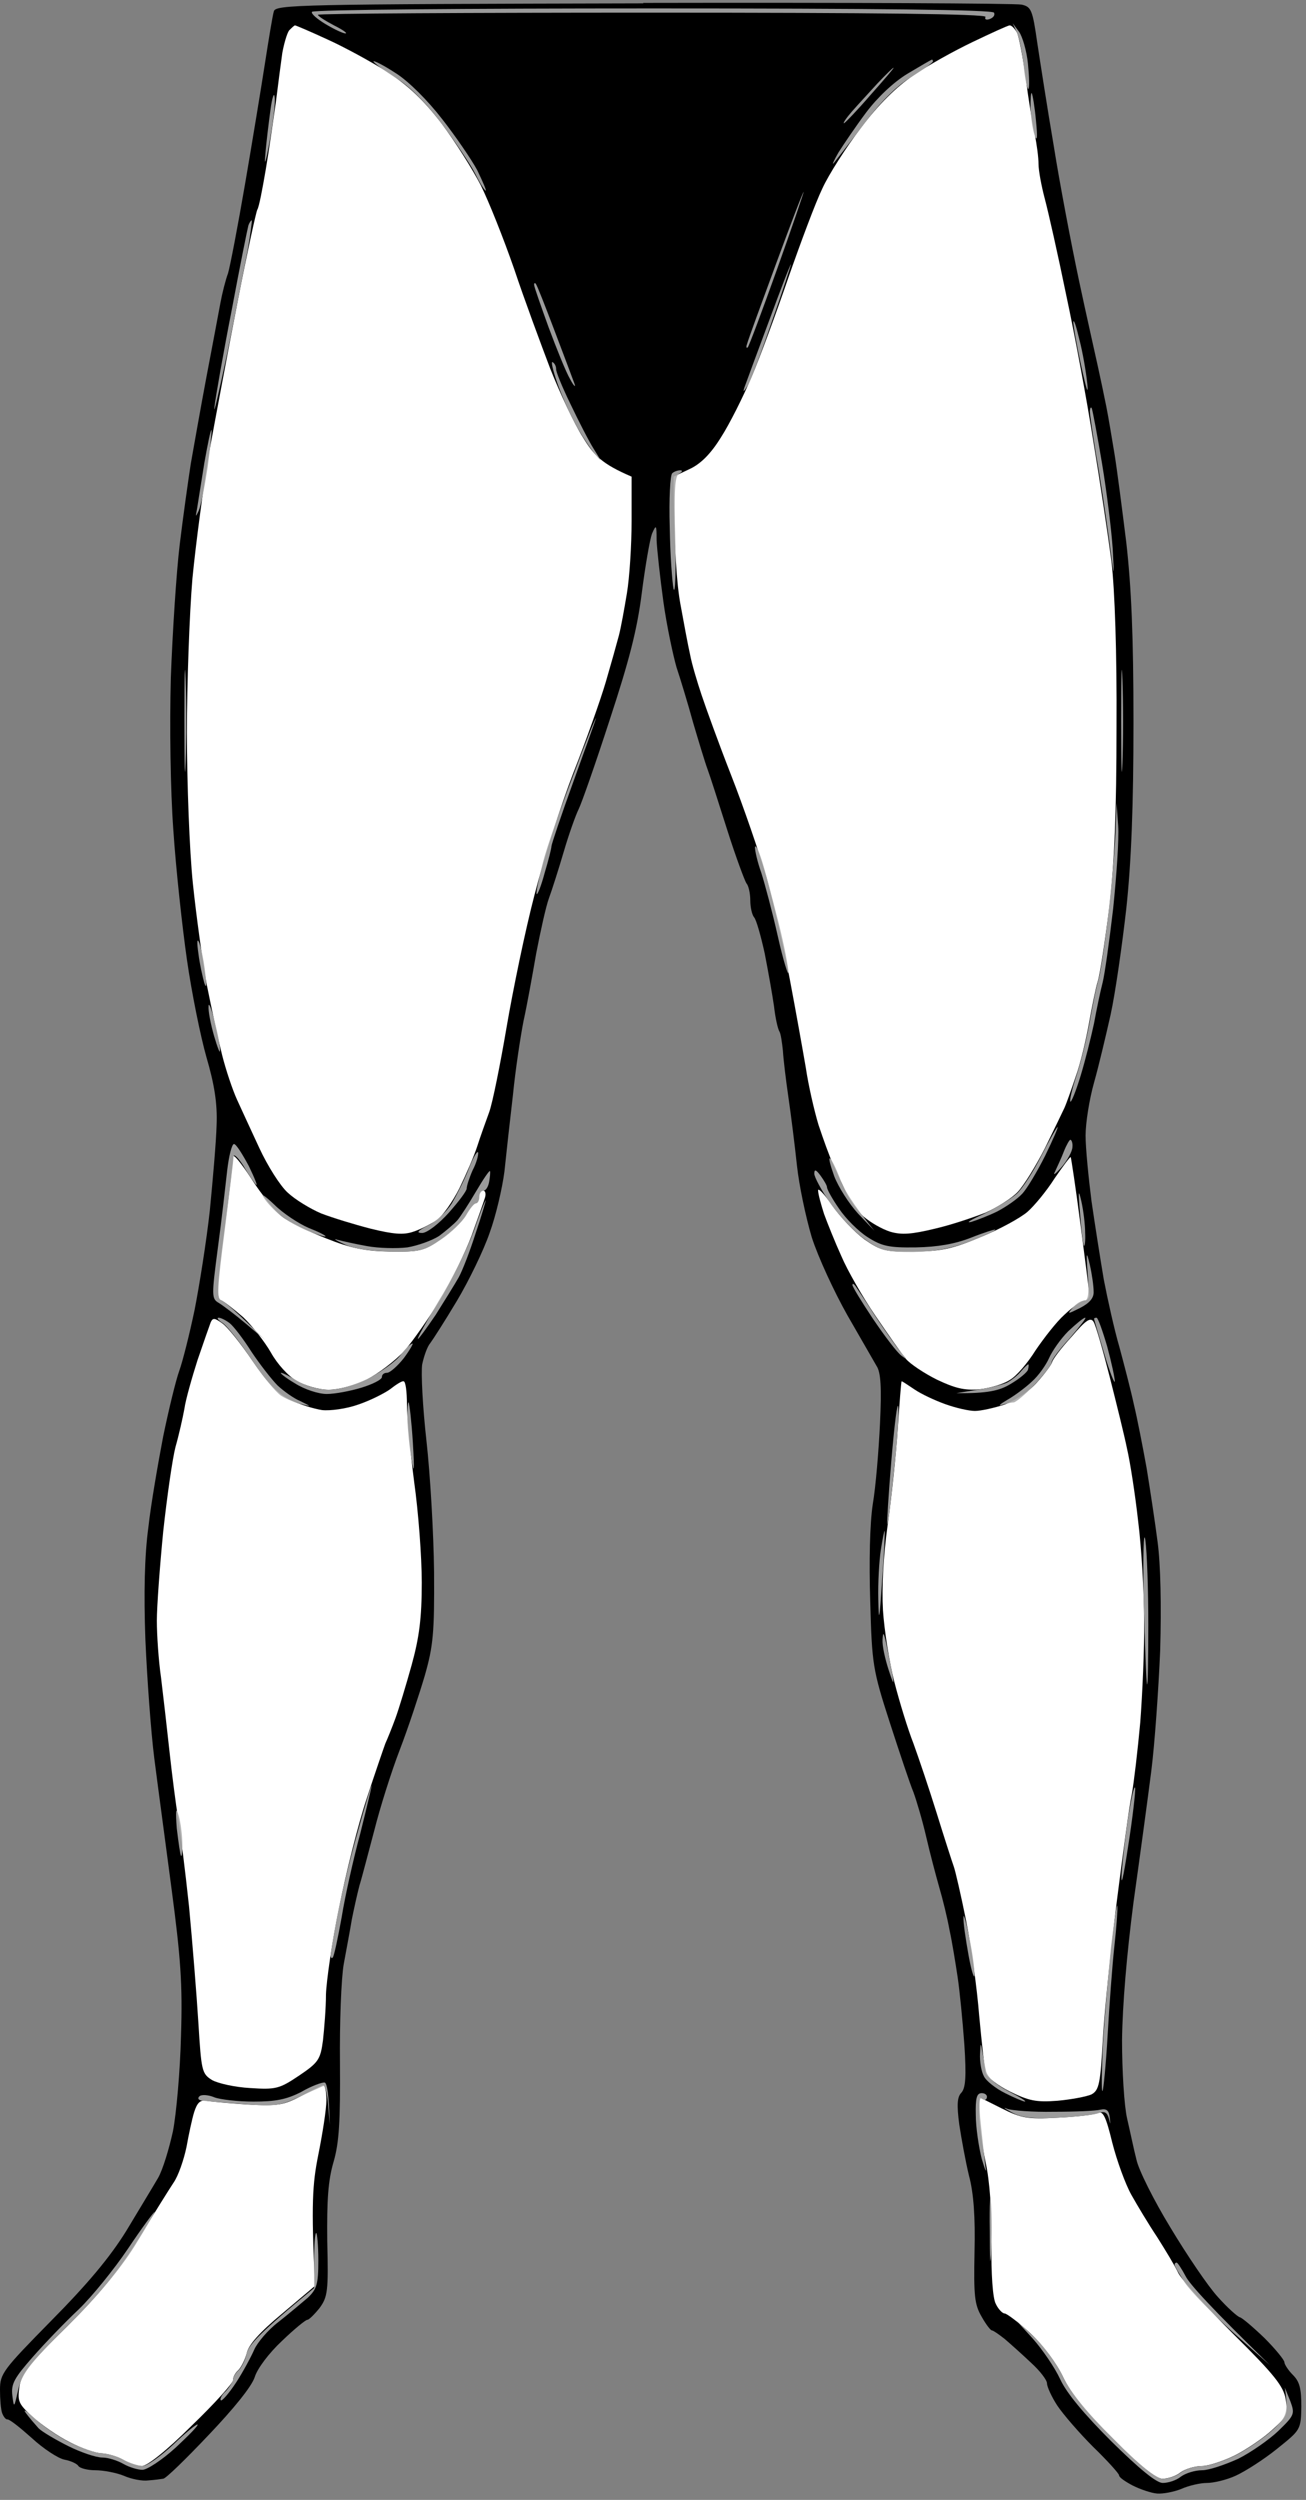 <svg class="tren-inferior-frontal" width="395" height="756" viewBox="0 0 395 756" fill="none" xmlns="http://www.w3.org/2000/svg">
    <rect x="0" y="0" width="395" height="756" fill="#808080" stroke="none"/>
    <path d="M82.82 3.447C83.333 1.396 89.872 1.268 194.615 1.012L194.487 0.884C255.769 0.756 307.179 1.012 308.974 1.396C311.923 2.037 312.308 3.062 313.718 12.929C314.615 18.823 316.795 32.918 318.718 44.194C320.513 55.471 323.974 73.666 326.282 84.558C328.59 95.45 331.282 107.238 332.051 110.826C332.82 114.286 333.974 119.796 334.615 122.999C335.256 126.203 336.282 132.481 337.051 137.094C337.82 141.707 339.359 153.752 340.641 164.003C342.179 177.586 342.82 192.322 342.82 218.462C342.82 243.449 342.179 260.619 340.641 274.842C339.359 286.119 337.308 300.47 335.897 306.877C334.487 313.156 332.308 322.382 330.897 327.379C329.487 332.376 328.333 339.552 328.333 343.396C328.333 347.24 329.231 356.21 330.128 363.257C331.154 370.305 332.82 380.94 333.846 386.963C335 392.985 337.051 402.211 338.59 407.465C340 412.719 342.051 420.535 342.949 424.764C343.974 428.992 345.641 437.577 346.795 443.984C347.82 450.263 349.359 460.386 350.128 466.408C351.026 473.2 351.282 485.501 350.897 499.083C350.385 511.128 349.231 527.53 348.205 535.603C347.179 543.675 344.744 561.615 342.82 575.325C340.769 591.215 339.487 606.335 339.359 616.97C339.359 626.068 340 636.832 340.897 640.676C341.795 644.52 342.949 650.158 343.718 653.105C344.359 656.18 348.974 665.406 353.974 673.607C358.974 681.936 365.385 691.418 368.333 694.622C371.282 697.953 374.359 700.644 375 700.772C375.641 700.9 378.974 703.719 382.436 707.051C385.769 710.383 388.462 713.714 388.462 714.355C388.462 714.996 389.615 716.789 391.026 718.199C393.077 720.249 393.59 722.299 393.59 727.809C393.463 734.754 393.337 734.855 386.464 740.374L386.154 740.623C382.179 743.827 376.538 747.414 373.718 748.696C370.897 749.977 367.051 750.874 365 750.874C363.077 750.874 359.615 751.643 357.308 752.668C355.128 753.565 351.795 754.206 350 754.078C348.205 753.949 344.872 752.796 342.564 751.643C340.385 750.49 338.462 749.208 338.462 748.568C338.462 748.055 335 744.211 330.641 739.982C326.41 735.754 321.538 730.116 319.744 727.425C318.077 724.862 316.667 721.787 316.667 720.762C316.667 719.737 314.487 716.918 311.795 714.483C309.231 712.048 305.641 708.845 303.846 707.307C302.051 705.898 300.385 704.745 300 704.745C299.615 704.745 298.205 702.951 296.923 700.644C294.744 696.928 294.487 694.365 294.744 681.039C295 670.532 294.487 663.228 293.077 657.974C292.051 653.746 290.769 646.698 290.128 642.47C289.359 636.575 289.487 634.141 290.769 632.859C292.051 631.45 292.308 627.99 291.667 618.252C291.154 611.204 290.256 601.978 289.615 597.75C288.974 593.521 287.949 587.114 287.179 583.654C286.538 580.067 285.128 574.3 284.103 570.841C283.077 567.253 281.282 560.461 280.128 555.464C278.974 550.467 277.179 544.444 276.282 542.01C275.256 539.575 272.051 529.965 269.103 520.867C263.974 504.978 263.718 503.312 263.205 484.348C262.82 472.303 263.077 460.77 263.974 454.876C264.872 449.622 265.769 438.602 266.154 430.53C266.667 419.638 266.41 415.025 265.128 413.103C264.232 411.567 260.266 404.663 256.297 397.752L256.282 397.727C252.308 390.679 247.436 380.172 245.513 374.149C243.718 368.127 241.667 358.388 241.026 352.366C240.385 346.343 239.231 337.117 238.462 331.864C237.692 326.61 236.923 320.203 236.795 317.769C236.538 315.334 236.154 312.643 235.769 312.002C235.256 311.234 234.487 307.774 234.103 304.314C233.59 300.726 232.308 293.551 231.282 288.297C230.128 283.043 228.718 278.046 228.077 277.405C227.436 276.636 226.923 274.33 226.923 272.28C226.923 270.229 226.41 267.795 225.769 267.154C225.256 266.385 222.564 259.21 220 251.137C217.436 243.064 214.744 234.607 213.974 232.557C213.205 230.507 211.282 224.1 209.615 218.462C208.077 212.824 205.769 205.264 204.615 201.804C203.59 198.216 201.667 189.375 200.641 181.943C199.615 174.511 198.718 166.182 198.59 163.363C198.59 158.621 198.462 158.493 197.179 161.441C196.538 163.234 195.128 171.307 194.103 179.38C192.692 190.528 190.256 199.882 184.359 217.821C180.128 230.891 175.897 242.936 175 244.73C174.103 246.524 172.051 252.29 170.513 257.544C168.974 262.797 166.923 269.204 166.026 271.639C165.128 274.074 163.462 281.634 162.179 288.297C161.026 294.96 159.359 304.186 158.333 308.799C157.436 313.412 155.897 323.407 155.128 331.223C154.231 338.911 153.077 349.29 152.564 354.288C151.923 359.285 150 367.614 148.077 372.868C146.282 378.121 141.795 387.347 138.205 393.37C134.615 399.392 130.897 405.159 130.128 406.184C129.231 407.209 128.205 410.156 127.692 412.59C127.308 415.025 127.821 425.404 128.974 435.655C130.128 445.906 131.154 463.717 131.282 475.378C131.41 493.83 131.026 497.802 128.462 506.772C126.795 512.41 123.462 522.533 120.897 529.196C118.333 535.859 114.872 546.879 113.205 553.542C111.41 560.205 109.487 567.765 108.718 570.2C108.077 572.635 107.051 577.247 106.41 580.451C105.897 583.654 104.744 589.677 103.974 593.905C103.205 598.134 102.692 611.717 102.821 624.018C102.949 641.573 102.564 647.979 100.897 653.746C99.231 659.384 98.846 665.278 98.974 677.707C99.359 692.828 99.103 694.622 96.667 697.953C95.128 699.875 93.462 701.541 92.949 701.541C92.436 701.541 88.974 704.36 85.256 707.948C81.41 711.536 77.82 716.277 77.051 718.84C76.154 721.659 70.769 728.322 63.077 736.395C56.282 743.57 50.128 749.593 49.359 749.593C48.59 749.721 46.667 749.977 44.872 750.105C43.077 750.362 39.744 749.721 37.436 748.696C35.256 747.799 31.282 747.03 28.846 747.03C26.41 747.03 24.103 746.389 23.718 745.749C23.333 745.108 21.538 744.211 19.487 743.827C17.564 743.442 13.077 740.495 9.615 737.292C6.026 734.088 2.821 731.525 2.179 731.653C1.667 731.653 1.026 730.756 0.641 729.731C0.256 728.706 0 725.503 0 722.684C0 717.815 0.897 716.661 15.513 701.797C26.41 690.778 33.205 682.705 38.205 674.632C42.051 668.225 46.41 661.05 47.821 658.615C49.231 656.18 51.154 649.773 52.308 644.52C53.333 639.266 54.487 626.196 54.744 615.689C55.256 600.056 54.615 591.855 51.923 571.481C50.128 557.771 47.692 539.831 46.667 531.759C45.641 523.686 44.487 507.541 43.974 495.88C43.462 481.913 43.718 470.381 44.872 461.924C45.641 454.876 47.821 442.447 49.359 434.374C51.026 426.301 53.205 417.332 54.231 414.513C55.256 411.694 57.308 403.493 58.846 396.189C60.256 389.013 62.436 375.431 63.462 366.076C64.359 356.851 65.385 345.19 65.513 340.193C65.769 333.786 64.872 328.02 62.436 319.691C60.641 313.412 57.949 300.086 56.538 290.219C55.128 280.352 53.205 262.797 52.436 251.137C51.538 238.964 51.282 219.487 51.667 205.007C52.179 191.297 53.333 173.101 54.359 164.644C55.385 156.187 56.923 145.295 57.692 140.298C58.59 135.3 60.641 123.512 62.436 114.03C64.231 104.547 66.154 94.424 66.667 91.605C67.18 88.786 68.205 84.686 68.974 82.636C69.615 80.457 71.923 68.412 74.103 55.727C76.282 43.041 78.974 26.64 80.128 19.208C81.282 11.776 82.436 4.728 82.82 3.447Z" fill="black"/>
    <path d="M85.384 16.004C85.897 13.185 86.795 10.11 87.436 9.213C88.205 8.444 88.974 7.675 89.231 7.675C89.487 7.675 93.974 9.597 98.974 11.904C104.102 14.21 112.307 18.695 117.179 21.77C123.59 25.999 128.077 30.227 133.59 37.403C137.692 42.913 142.948 51.242 145.384 55.983C147.82 60.852 152.307 72.129 155.513 81.354C158.59 90.58 163.59 104.035 166.41 111.467C169.359 118.899 173.718 128.253 176.282 132.225C179.615 137.735 182.051 140.298 191.025 144.142V157.596C191.025 165.028 190.384 174.767 189.615 179.38C188.846 183.993 187.82 189.759 187.179 192.194C186.538 194.628 184.743 201.035 183.205 206.289C181.666 211.542 177.307 223.844 173.461 233.582C169.743 243.192 164.359 259.978 161.666 270.614C158.846 281.377 155.128 299.445 153.205 310.721C151.282 321.997 148.974 333.529 147.948 336.349C146.923 339.168 145.256 343.78 144.359 346.6C143.461 349.419 141.025 355.057 138.974 359.285C136.923 363.386 133.846 367.742 132.051 369.024C130.256 370.177 127.051 371.843 125 372.483C122.051 373.508 118.974 373.252 112.179 371.586C107.179 370.305 100.513 368.255 97.179 366.973C93.846 365.564 89.231 362.745 87.051 360.695C84.743 358.644 80.897 352.494 78.461 347.24C76.025 341.987 72.948 335.323 71.666 332.504C70.384 329.685 68.333 323.663 67.179 319.05C66.025 314.437 63.974 304.955 62.564 297.907C61.282 290.86 59.359 277.021 58.333 267.154C57.307 257.288 56.538 236.785 56.538 221.665C56.538 206.545 57.307 185.402 58.205 174.895C59.23 164.388 61.538 146.961 63.333 136.454C65.256 125.946 69.102 105.444 71.923 90.965C74.743 76.485 77.436 64.184 77.82 63.415C78.333 62.646 79.359 57.264 80.384 51.242C81.41 45.219 82.692 35.994 83.461 30.74C84.102 25.486 85 18.823 85.384 16.004Z" fill="white"/>
    <path d="M276.282 22.795C280.513 19.848 288.59 15.364 294.231 12.673C299.872 9.982 304.872 7.675 305.384 7.675C306.025 7.675 306.923 8.7 307.564 9.854C308.205 11.135 309.359 17.414 310.256 23.692C311.025 29.971 312.307 37.659 312.948 40.607C313.59 43.682 314.102 47.654 314.102 49.576C314.102 51.626 315 56.367 316.025 60.212C317.051 64.056 320 77.126 322.436 89.043C325 100.959 328.718 120.949 330.641 133.25C332.692 145.551 335.128 161.953 336.154 169.769C337.179 178.483 337.82 197.447 337.692 219.743C337.692 245.499 337.051 260.875 335.513 274.202C334.231 284.453 332.692 294.576 332.051 296.626C331.41 298.676 330.256 304.442 329.359 309.44C328.461 314.437 326.795 321.613 325.384 325.457C324.102 329.301 322.564 333.658 321.923 335.067C321.319 336.395 318.895 341.362 316.472 346.325L316.025 347.24C313.333 352.494 309.743 358.388 307.82 360.438C306.025 362.36 301.538 365.18 298.077 366.717C294.487 368.127 287.692 370.433 282.692 371.586C275.769 373.252 272.692 373.508 269.231 372.483C266.795 371.715 263.205 369.664 261.154 367.87C259.231 366.076 256.795 362.617 255.769 360.31C254.743 358.132 252.948 354.288 251.923 351.981C250.897 349.803 248.974 344.421 247.564 340.193C246.282 335.964 244.487 328.148 243.718 322.894C242.82 317.64 240.641 305.467 238.846 295.985C237.051 286.503 233.846 272.664 231.795 265.232C229.615 257.8 224.872 243.961 221.154 234.479C217.436 224.997 213.461 213.977 212.179 210.133C210.897 206.289 209.231 200.779 208.718 197.96C208.077 195.141 206.795 188.221 205.769 182.583C204.743 176.945 203.846 166.053 203.718 144.142L208.59 141.835C211.923 140.298 215 137.222 218.077 132.225C220.641 128.253 224.743 120.052 227.307 114.03C229.872 108.007 234.872 94.424 238.461 83.917C242.179 73.282 246.666 61.237 248.718 57.008C250.641 52.78 255.897 44.579 260.384 38.684C265.641 31.637 271.282 26.127 276.282 22.795Z" fill="white"/>
    <path d="M67.82 372.227C69.359 360.951 70.513 350.828 70.513 349.803C70.513 348.778 72.948 351.725 76.025 356.466C78.974 361.079 83.205 366.333 85.256 367.87C87.308 369.536 93.461 372.483 98.718 374.534C106.025 377.481 110.641 378.378 118.077 378.506C126.923 378.634 128.333 378.25 133.333 374.79C136.41 372.611 139.872 369.408 140.897 367.486C142.051 365.436 143.333 363.898 143.846 363.898C144.487 363.898 144.872 363.001 144.872 361.976C144.872 360.951 145.384 360.054 146.154 360.054C146.795 360.054 147.051 361.079 146.666 362.232C146.282 363.514 144.487 368.511 142.692 373.508C140.897 378.378 136.666 387.091 133.333 392.729C129.872 398.367 125 405.415 122.307 408.49C119.487 411.565 114.359 415.409 110.897 417.203C107.179 418.997 102.307 420.279 99.359 420.279C96.538 420.279 92.179 418.997 89.743 417.588C87.179 416.178 83.846 412.462 81.923 409.003C80 405.671 76.282 400.93 73.59 398.367C70.769 395.933 67.82 393.626 66.923 393.242C65.384 392.857 65.641 389.141 67.82 372.227Z" fill="white"/>
    <path d="M310.769 366.461C312.82 364.667 316.538 360.182 318.974 356.338C321.538 352.622 323.718 349.675 323.846 349.931C323.974 350.187 325.384 359.413 326.795 370.305C328.205 381.197 329.487 390.935 329.487 391.704C329.487 392.601 328.718 393.37 327.82 393.37C327.051 393.37 324.359 395.292 321.923 397.598C319.487 399.777 315.641 404.774 313.205 408.362C310.897 412.078 307.436 416.178 305.384 417.332C303.461 418.613 299.359 419.766 296.154 420.151C291.666 420.535 288.718 419.766 283.333 417.203C279.487 415.281 275.256 412.462 273.974 410.925C272.692 409.387 268.59 403.493 264.743 397.855C260.897 392.217 256.282 384.144 254.487 379.915C252.564 375.687 250.256 369.921 249.231 367.102C248.333 364.283 247.436 361.079 247.436 360.054C247.307 359.029 249.231 360.951 251.666 364.539C254.102 367.999 258.461 372.611 261.41 374.79C266.41 378.25 267.82 378.634 276.666 378.506C284.872 378.378 288.333 377.609 296.795 374.021C302.436 371.715 308.718 368.255 310.769 366.461Z" fill="white"/>
    <path d="M59.743 411.309C61.538 406.055 63.333 400.93 63.718 399.905C64.359 398.495 64.872 398.495 67.179 400.161C68.718 401.186 72.82 406.312 76.282 411.437C80.897 418.229 84.102 421.56 87.82 423.354C90.641 424.764 95 426.045 97.436 426.429C99.872 426.686 104.743 426.045 108.333 424.764C111.795 423.61 116.154 421.432 117.948 420.151C119.743 418.741 121.538 417.588 122.051 417.716C122.692 417.716 123.077 420.919 123.077 424.764C123.077 428.608 124.102 439.115 125.256 448.085C126.538 457.182 127.564 470.765 127.564 478.581C127.564 489.345 126.795 495.239 124.487 503.568C122.82 509.591 120.641 516.766 119.615 519.585C118.59 522.404 117.179 525.864 116.538 527.274C116.025 528.683 113.461 536.115 110.897 543.932C108.333 551.62 104.615 566.484 102.564 576.863C100.384 587.37 98.718 599.159 98.59 603.131C98.59 607.232 98.077 613.382 97.692 616.97C96.923 622.865 96.282 623.761 90.384 627.734C84.487 631.706 83.333 631.962 75.641 631.45C71.025 631.193 65.897 630.04 64.102 629.015C61.025 627.093 60.897 626.196 60 611.716C59.487 603.388 58.205 587.498 57.179 576.607C56.025 565.715 54.487 553.542 53.846 549.698C53.205 545.854 52.051 536.884 51.282 529.836C50.513 522.789 49.359 512.666 48.718 507.412C47.949 502.159 47.436 494.342 47.436 490.114C47.436 485.885 48.333 473.712 49.359 463.205C50.513 452.569 52.179 441.037 53.077 437.577C54.102 433.989 55.256 428.864 55.769 426.045C56.154 423.226 58.077 416.563 59.743 411.309Z" fill="white"/>
    <path d="M318.205 411.95C318.333 411.181 320.897 407.721 324.102 404.262C328.461 399.136 329.872 398.239 330.769 399.777C331.41 400.802 333.59 408.362 335.641 416.435C337.692 424.507 340.128 434.374 340.897 438.218C341.795 442.062 343.333 451.929 344.231 460.001C345.256 468.074 346.025 481.657 346.025 490.114C346.154 498.571 345.513 512.41 344.872 520.867C344.102 529.324 342.948 539.062 342.307 542.65C341.538 546.11 339.615 560.59 337.82 574.685C336.025 588.78 334.102 607.488 333.59 616.201C332.82 630.168 332.436 632.09 330.128 633.372C328.718 634.012 324.102 634.909 319.872 635.294C313.333 635.806 311.154 635.294 305.384 632.475C301.795 630.681 298.461 628.118 298.077 626.837C297.82 625.684 296.923 617.867 296.154 609.538C295.513 601.337 293.718 588.395 292.179 580.707C290.641 573.147 288.974 565.843 288.461 564.434C287.948 563.024 285.641 555.848 283.333 548.416C281.025 540.984 277.82 531.502 276.282 527.274C274.615 523.045 272.051 514.716 270.513 508.694C268.974 502.671 267.436 492.933 267.051 486.91C266.666 480.119 267.179 470.509 268.461 461.283C269.615 453.21 271.025 440.012 271.538 432.067C272.051 424.251 272.564 417.716 272.692 417.716C272.948 417.716 274.615 418.869 276.538 420.151C278.59 421.56 282.692 423.482 285.897 424.635C289.102 425.789 293.077 426.686 294.872 426.686C296.666 426.686 300.641 425.789 303.846 424.764C307.179 423.482 311.41 420.663 313.718 417.972C316.025 415.41 318.077 412.59 318.205 411.95Z" fill="white"/>
    <path d="M75 636.447C84.102 636.96 85.897 636.575 91.025 633.884L91.359 633.711C94.433 632.113 97.197 630.676 97.692 630.553C98.333 630.553 98.718 632.603 98.718 635.166C98.718 637.857 97.564 645.16 96.282 651.567C94.487 660.537 94.102 666.303 95.256 691.29L85.384 699.619C78.59 705.257 75.128 709.101 74.615 711.664C74.102 713.586 72.948 715.893 72.051 716.789C71.154 717.558 70.384 718.968 70.513 719.737C70.513 720.634 64.872 726.912 57.949 733.576C50.384 741.136 44.487 745.749 42.949 745.749C41.538 745.749 38.974 744.852 37.179 743.827C35.384 742.801 32.564 742.033 30.769 741.904C28.974 741.904 24.615 740.367 21.154 738.573C17.564 736.779 12.564 733.319 9.872 730.885C5.513 726.912 5.256 726.144 5.897 721.659C6.538 717.815 9.102 714.483 20.384 703.463C30.256 693.597 36.025 686.549 41.795 677.195L42.929 675.36C46.949 668.86 51.03 662.26 52.436 660.153C53.974 657.974 55.641 652.977 56.41 649.261C57.051 645.673 58.077 640.804 58.718 638.754C59.615 635.935 60.513 635.038 62.307 635.294C63.59 635.55 69.359 636.063 75 636.447Z" fill="white"/>
    <path d="M298.077 653.746C297.051 648.748 296.154 642.213 296.154 639.394L296.282 634.269L302.948 637.6C308.846 640.547 310.769 640.932 319.872 640.419C325.513 640.163 331.025 639.522 332.051 639.01C333.59 638.241 334.487 640.035 336.41 647.979C337.82 653.489 340.384 660.537 342.179 663.74C343.974 666.944 347.436 672.71 350 676.554C352.436 680.398 355.384 685.268 356.41 687.446C357.436 689.496 365 697.825 373.205 706.026C385.384 718.071 388.205 721.659 388.846 725.503C389.615 729.988 389.359 730.757 384.872 734.729C382.307 737.163 377.179 740.623 373.718 742.417C370.128 744.211 365.513 745.749 363.461 745.749C361.41 745.749 358.461 746.646 357.051 747.671C355.641 748.824 353.205 749.593 351.538 749.593C349.743 749.593 344.615 745.62 336.795 737.676C328.59 729.603 323.846 723.709 321.538 718.84C319.615 714.739 315.513 709.229 311.666 705.641C308.077 702.31 304.487 699.619 303.846 699.619C303.205 699.619 301.923 698.338 301.154 696.672C300.256 695.006 299.743 687.702 299.872 678.476C300 668.738 299.359 659.64 298.077 653.746Z" fill="white"/>
    <path fill-rule="evenodd" clip-rule="evenodd" d="M197.436 2.55C264.487 2.55 300.256 2.934 300.641 3.831C301.025 4.6 300.384 5.369 299.359 5.753C298.333 6.138 297.692 5.881 298.077 5.113C298.461 4.216 264.487 3.831 197.436 3.831C141.795 3.831 96.154 4.087 96.154 4.472C96.154 4.856 98.333 6.266 101.025 7.675C103.59 8.957 105.256 10.11 104.487 10.11C103.718 10.11 101.025 8.829 98.461 7.291C95.897 5.753 93.974 4.087 94.359 3.575C94.743 2.934 141.154 2.55 197.436 2.55ZM306.282 7.035L308.205 9.597C309.231 11.007 310.513 15.364 310.897 19.208C311.282 23.052 311.41 26.512 311.025 26.896C310.769 27.28 310 24.077 309.615 19.848C309.102 15.62 308.205 11.007 307.436 9.597L306.282 7.035ZM119.743 22.155C123.59 24.59 129.359 30.356 133.718 35.994C137.82 41.247 142.564 48.167 144.359 51.498C146.025 54.958 147.179 57.649 146.923 57.649C146.538 57.649 145.128 55.343 143.718 52.523C142.307 49.705 137.692 42.913 133.59 37.403C128.846 31.125 123.846 25.999 119.487 23.436C115.897 21.13 112.948 18.951 112.948 18.567C112.948 18.183 116.025 19.72 119.743 22.155ZM281.795 18.055C281.923 17.926 282.179 18.183 282.179 18.567C282.179 18.951 279.102 21.13 275.384 23.436C270.897 26.255 266.025 31.125 261.025 37.916C256.795 43.426 252.82 48.551 252.179 49.32C251.538 50.089 252.179 48.551 253.59 46.117C255.128 43.682 258.846 38.172 261.923 34.072C265.384 29.459 270.256 24.846 274.487 22.283C278.333 19.977 281.666 18.055 281.795 18.055V18.055ZM270.256 20.489C270.513 20.489 267.307 24.205 263.205 28.818C259.231 33.431 255.513 37.275 255.256 37.275C254.872 37.275 256.025 35.609 257.692 33.687C259.487 31.637 262.948 27.921 265.384 25.23C267.82 22.667 270 20.489 270.256 20.489V20.489ZM83.077 29.459C83.333 31.253 82.564 37.275 81.538 42.913C80.384 49.192 79.872 50.602 80.256 46.757C80.513 43.169 81.282 37.147 81.795 33.303C82.308 29.331 82.948 27.665 83.077 29.459ZM312.051 28.177C312.307 28.562 312.948 32.278 313.333 36.506C313.846 41.504 313.718 43.041 312.948 40.991C312.307 39.197 311.795 35.481 311.666 32.662C311.666 29.843 311.795 27.793 312.051 28.177ZM243.077 58.033C243.077 58.29 239.487 68.925 235 81.483C230.513 94.04 226.538 104.676 226.154 105.06C225.641 105.444 225.641 104.804 226.025 103.779C226.282 102.754 230.256 91.862 234.743 79.689C239.231 67.516 242.948 57.777 243.077 58.033ZM76.154 66.619C76.282 66.619 75.769 70.847 74.872 75.845C73.846 80.97 71.154 95.065 68.718 106.982C66.154 118.899 64.487 126.203 64.872 122.999C65.256 119.796 67.564 106.598 70.128 93.528C72.564 80.458 74.872 69.053 75.128 68.156C75.384 67.388 75.897 66.619 76.154 66.619V66.619ZM239.231 79.945C239.231 80.201 236.795 87.889 233.59 96.859C230.513 105.957 227.179 114.798 226.154 116.592C225 118.514 224.615 118.771 225.128 117.233C225.641 115.824 228.974 106.726 232.564 97.115C236.154 87.377 239.102 79.689 239.231 79.945ZM162.051 85.839C162.436 86.224 164.872 92.502 167.692 99.934C170.513 107.366 173.205 114.542 173.718 115.952C174.231 117.361 173.59 116.849 172.436 114.67C171.154 112.492 168.333 105.444 165.897 98.909C163.59 92.502 161.538 86.736 161.538 86.096C161.538 85.583 161.795 85.455 162.051 85.839V85.839ZM326.41 102.497C327.436 106.341 328.461 112.364 328.846 115.952C329.231 119.796 328.59 117.874 327.051 110.826C325.641 104.547 324.615 98.397 324.615 97.372C324.743 96.347 325.513 98.653 326.41 102.497ZM167.179 109.545C167.82 109.929 168.205 110.826 168.205 111.595C168.077 112.236 170 116.977 172.436 121.974C174.872 127.1 178.077 133.378 179.615 135.813C182.179 139.913 182.179 140.042 179.743 137.094C178.333 135.301 175.641 131.328 173.974 128.125C172.179 124.921 169.743 119.283 168.461 115.567C167.179 111.851 166.538 109.032 167.179 109.545V109.545ZM330.256 123.64C330.513 124.409 331.923 131.841 333.333 140.298C334.743 148.755 336.154 160.287 336.538 165.925C337.051 175.536 337.051 175.408 335.384 162.722C334.359 155.29 332.692 144.014 331.538 137.735C330.513 131.456 329.615 125.306 329.615 124.281C329.743 123.256 330 122.871 330.256 123.64ZM63.974 130.047C64.102 130.303 63.59 135.429 62.82 141.195C61.923 147.089 60.769 152.984 60.128 154.393C59.102 156.571 59.102 156.443 59.615 153.752C59.872 151.958 60.897 145.808 61.795 140.042C62.82 134.275 63.718 129.791 63.974 130.047ZM205.769 142.22C206.538 142.22 206.41 142.732 205.384 143.245C204.102 143.886 203.846 148.242 204.231 162.722C204.487 172.973 204.231 179.892 203.718 178.099C203.333 176.305 202.692 167.976 202.564 159.39C202.307 150.933 202.692 143.501 203.333 143.117C203.846 142.604 205 142.22 205.769 142.22V142.22ZM56.154 205.648C56.41 212.696 56.41 223.972 56.154 230.635C55.897 237.298 55.769 231.532 55.769 217.821C55.769 204.11 55.897 198.601 56.154 205.648ZM339.487 205.648C339.743 212.696 339.743 223.972 339.487 230.635C339.231 237.298 339.102 231.532 339.102 217.821C339.102 204.11 339.231 198.601 339.487 205.648ZM180.256 217.181C180.256 217.437 177.179 226.022 173.461 236.273C169.743 246.524 166.795 255.366 166.795 255.878C166.795 256.519 165.897 260.107 164.743 263.951C163.718 267.795 162.564 270.742 162.307 270.358C162.051 269.973 162.948 265.745 164.231 260.747C165.513 255.75 169.743 243.833 173.461 234.223C177.051 224.613 180.128 216.924 180.256 217.181ZM337.692 242.808L338.205 249.856C338.461 253.7 337.692 264.976 336.666 274.843C335.513 284.709 334.102 294.832 333.461 297.267C332.82 299.701 331.666 305.211 330.897 309.44C330 313.668 328.205 320.844 326.795 325.457C325.384 330.07 323.974 333.53 323.718 333.145C323.461 332.761 324.231 329.301 325.513 325.457C326.795 321.613 328.589 314.437 329.487 309.44C330.384 304.442 331.538 298.42 332.307 295.985C332.948 293.551 334.359 283.94 335.384 274.843C336.41 265.745 337.307 254.725 337.436 250.496L337.692 242.808ZM230.384 260.107C231.41 263.31 233.59 271.639 235.384 278.687C237.179 285.734 238.461 292.654 238.461 294.063C238.461 295.473 236.923 290.603 235.256 283.171C233.59 275.739 231.282 267.154 230.256 263.951C229.102 260.747 228.333 257.288 228.333 256.263C228.461 255.237 229.359 256.903 230.384 260.107V260.107ZM60.256 285.094C60.769 286.503 61.666 290.475 62.051 294.063C62.564 298.035 62.436 299.189 61.795 297.267C61.282 295.473 60.384 291.5 60 288.297C59.487 284.837 59.615 283.556 60.256 285.094ZM64.872 308.799C65.897 312.643 66.666 316.744 66.538 317.769C66.538 318.794 65.769 316.744 64.743 313.284C63.718 309.696 62.949 305.724 63.077 304.314C63.077 302.905 63.974 304.955 64.872 308.799ZM319.872 340.833C320.128 340.833 318.461 344.678 316.154 349.419C313.718 354.288 310.641 359.413 309.231 360.951C307.692 362.617 304.359 364.923 301.666 366.333C299.102 367.614 295.384 369.024 293.718 369.536C291.923 369.921 293.59 368.896 297.564 367.102C301.41 365.18 305.897 362.489 307.564 360.951C309.231 359.413 312.564 354.288 315 349.419C317.436 344.678 319.615 340.833 319.872 340.833V340.833ZM323.718 344.678C324.102 344.678 324.487 345.703 324.359 346.856C324.359 348.137 322.82 350.956 321.025 353.007C319.231 355.057 318.333 355.697 319.102 354.288C319.743 352.878 321.025 350.188 321.795 348.137C322.564 346.215 323.461 344.678 323.718 344.678ZM70.769 345.959C71.41 345.959 73.333 349.034 75.256 352.622C77.051 356.338 78.077 358.901 77.436 358.26C76.923 357.748 75.128 355.185 73.59 352.494C71.923 349.931 70.641 348.778 70.641 349.803C70.641 350.828 69.359 360.951 67.948 372.227C65.769 389.141 65.513 392.857 66.923 393.242C67.948 393.626 71.282 396.445 80.256 405.287L74.359 400.289C71.154 397.598 67.436 394.779 66.154 394.011C63.974 392.729 63.974 391.96 65.897 377.353C67.051 368.896 68.205 358.388 68.718 353.904C69.231 349.547 70.128 345.959 70.769 345.959V345.959ZM144.615 348.522C144.743 349.291 144.102 351.725 142.948 353.904C141.923 356.21 141.154 358.645 141.154 359.413C141.154 360.182 138.718 363.386 135.769 366.717C132.692 370.177 129.102 372.868 127.692 372.868C125.769 372.868 126.282 372.227 129.487 370.561C131.923 369.408 135.128 366.333 136.666 363.898C138.077 361.464 140.513 356.723 141.795 353.391C143.077 350.059 144.359 347.881 144.615 348.522ZM251.025 350.316C251.538 350.572 252.82 353.263 253.974 356.21C255 359.285 257.82 364.026 264.487 372.227L259.487 366.974C256.795 364.026 253.59 359.029 252.307 355.697C251.154 352.494 250.513 350.059 251.025 350.316ZM148.205 354.16C148.333 354.416 148.205 355.954 147.948 357.363C147.692 358.901 146.923 360.054 146.282 360.054C145.513 360.054 145 360.951 145 361.976C145 363.001 144.487 363.898 143.974 363.898C143.461 363.898 142.179 365.436 141.025 367.486C139.872 369.408 136.538 372.74 133.461 374.79C128.333 378.25 126.923 378.634 118.205 378.506C112.051 378.378 106.795 377.609 103.974 376.199C101.41 375.046 100.641 374.406 102.051 374.918C103.461 375.303 107.436 376.199 111.025 376.84C114.487 377.481 120 377.609 123.205 377.225C126.282 376.712 130.641 375.174 132.82 373.765C134.872 372.227 137.307 370.177 138.333 369.024C139.231 367.999 141.795 364.026 143.974 360.31C146.154 356.594 148.077 353.775 148.205 354.16ZM248.205 355.569C249.231 356.979 250.128 358.516 250.128 359.029C250.128 359.67 251.666 362.489 253.718 365.436C255.769 368.511 259.615 372.355 262.436 374.149C266.666 376.84 268.846 377.353 277.051 377.225C283.59 377.096 288.846 376.199 293.718 374.277C297.564 372.74 300.897 371.715 301.025 371.843C301.282 372.099 297.82 373.637 293.333 375.431C287.564 377.609 282.82 378.506 276.154 378.634C267.948 378.634 266.41 378.25 261.538 374.79C258.59 372.74 253.846 367.742 251.154 363.898C248.461 360.054 246.282 355.954 246.282 354.929C246.282 353.519 246.795 353.647 248.205 355.569ZM327.051 363.258C327.692 366.077 328.205 370.433 328.205 372.868C328.333 375.303 328.077 377.096 327.82 376.712C327.564 376.328 327.051 372.099 326.666 367.102C326.025 360.182 326.154 359.285 327.051 363.258ZM82.948 364.283C85.641 366.974 90.384 370.049 93.333 371.33C96.282 372.483 98.59 373.637 98.461 373.893C98.333 374.149 95.897 373.38 93.077 372.227C90.256 371.074 86.41 368.896 84.743 367.486C82.948 366.077 80.641 363.642 79.743 362.104C78.718 360.695 80.128 361.592 82.948 364.283V364.283ZM146.923 363.001C146.923 363.258 145.641 367.742 143.846 372.996C142.179 378.25 139.872 384.272 138.718 386.322C137.564 388.373 134.359 393.498 131.795 397.598C129.102 401.571 126.666 404.902 126.41 404.902C126.025 404.902 128.846 399.905 132.564 393.626C136.41 387.476 141.154 377.993 143.205 372.483C145.128 366.974 146.795 362.745 146.923 363.001V363.001ZM329.615 382.478C330.256 385.297 330.769 388.885 330.769 390.551C330.897 392.473 329.615 394.011 326.666 395.548C322.82 397.47 322.692 397.47 324.487 395.42C325.513 394.267 327.051 393.242 327.948 393.37C329.102 393.37 329.487 391.192 328.974 385.297C328.461 378.506 328.59 378.122 329.615 382.478V382.478ZM258.718 388.885C259.231 389.654 261.923 393.626 264.615 397.855C267.436 402.083 270.897 406.953 272.307 408.746C274.487 411.181 274.615 411.437 272.692 410.028C271.282 409.003 267.436 403.877 263.974 398.752C260.641 393.754 257.82 389.141 257.82 388.629C257.82 387.988 258.205 388.244 258.718 388.885V388.885ZM66.154 398.495C66.795 398.495 68.333 399.264 69.487 400.161C70.641 401.058 73.59 404.902 76.025 408.746C78.59 412.591 82.179 417.204 83.974 418.997C85.897 420.791 88.974 422.97 90.897 423.739C94.231 425.404 94.231 425.404 91.154 424.636C89.359 424.251 86.666 423.098 85 422.073C83.461 421.048 79.359 416.178 76.025 411.053C72.692 406.056 68.846 401.186 67.436 400.161C66.025 399.264 65.384 398.495 66.154 398.495V398.495ZM328.205 398.495C328.718 398.495 326.538 401.186 323.59 404.646C320.513 407.978 318.077 411.181 318.077 411.95C318.077 412.719 315.769 415.666 312.948 418.741C310.128 421.688 307.179 424.123 306.538 424.123C305.769 424.123 304.231 424.507 302.948 424.892C301.795 425.276 302.436 424.636 304.615 423.354C306.666 422.201 310 419.766 312.051 417.844C314.102 416.05 316.41 412.719 317.307 410.669C318.205 408.618 320.769 404.902 323.077 402.596C325.384 400.418 327.692 398.495 328.205 398.495ZM331.666 398.495C332.051 398.495 333.461 402.34 334.872 407.209C336.154 411.95 337.179 416.691 337.179 417.716C337.179 418.741 335.641 415.025 333.974 409.387C332.307 403.749 330.897 399.008 330.897 398.88C330.897 398.624 331.154 398.495 331.666 398.495ZM124.743 406.312C125.128 406.184 123.974 408.234 122.179 410.669C120.256 413.103 117.948 415.153 117.051 415.153C116.154 415.153 115.513 415.666 115.513 416.435C115.513 417.204 112.692 418.613 109.359 419.638C106.025 420.663 101.282 421.56 98.846 421.56C96.282 421.56 92.051 420.151 89.231 418.357C86.41 416.691 84.487 415.153 85 415.153C85.513 415.153 87.82 416.307 90.128 417.716C92.436 419.126 96.538 420.279 99.487 420.279C102.564 420.279 107.307 418.869 111.538 416.819C115.384 414.769 119.743 411.694 121.154 409.772C122.564 407.849 124.231 406.312 124.743 406.312ZM311.025 412.591C311.154 412.591 311.154 413.359 310.897 414.256C310.641 415.025 308.205 417.075 305.513 418.613C302.307 420.535 298.718 421.432 289.231 421.304L295.641 420.279C299.102 419.766 303.205 418.741 304.615 418.1C306.025 417.332 307.948 415.794 308.846 414.641C309.872 413.488 310.769 412.591 311.025 412.591V412.591ZM271.666 425.404C271.923 427.198 271.41 435.912 270.384 444.881C269.487 453.851 268.59 461.027 268.333 460.899C268.205 460.77 268.718 452.057 269.615 441.422C270.513 430.914 271.41 423.61 271.666 425.404V425.404ZM123.59 424.123C123.846 424.507 124.487 430.017 124.872 436.296C125.384 444.753 125.256 446.163 124.487 441.422C123.846 437.962 123.333 432.452 123.205 429.248C123.205 426.045 123.333 423.739 123.59 424.123ZM346.41 465.768C346.923 469.356 347.307 480.888 347.307 491.395C347.307 502.031 347.179 509.975 346.923 509.335C346.666 508.694 346.282 497.161 345.897 483.707C345.641 470.253 345.897 462.18 346.41 465.768V465.768ZM267.564 462.949C267.692 463.077 267.436 469.868 266.795 477.941C266.025 490.114 265.769 491.139 265.641 483.707C265.513 478.71 265.897 472.046 266.41 468.715C266.923 465.383 267.436 462.821 267.564 462.949ZM268.077 497.161C268.59 499.596 269.359 503.697 269.872 506.131C270.513 509.847 270.256 509.591 268.718 504.85C267.692 501.646 266.795 497.674 266.923 495.88C267.051 493.317 267.307 493.574 268.077 497.161ZM112.436 539.959C112.436 540.216 110.897 546.751 108.974 554.439C106.923 561.999 104.359 573.403 103.333 579.81C102.179 586.217 101.025 591.599 100.641 591.983C100.256 592.368 100 591.983 100 591.343C100 590.702 100.897 585.192 102.051 579.17C103.205 573.147 105.897 561.871 108.205 553.926C110.384 545.982 112.307 539.703 112.436 539.959V539.959ZM343.333 540.728C343.461 541.753 342.564 549.826 341.154 558.668C339.743 568.022 338.974 571.225 339.231 566.356C339.615 561.743 340.513 553.67 341.41 548.417C342.307 543.163 343.077 539.703 343.333 540.728ZM53.846 548.417C54.487 550.211 55 553.927 55.128 556.746C55.256 559.565 55 561.615 54.743 561.23C54.487 560.846 53.974 557.13 53.461 552.901C53.077 547.904 53.205 546.366 53.846 548.417ZM337.948 576.351C338.077 577.248 337.692 582.757 337.051 588.524C336.41 594.29 335.513 606.463 335 615.561C334.487 624.53 333.718 632.091 333.461 632.347C333.077 632.603 333.205 626.068 333.589 617.867C334.102 609.538 335.256 596.468 336.025 588.78C336.923 581.092 337.82 575.454 337.948 576.351V576.351ZM293.077 585.577C294.102 590.189 294.743 595.315 294.743 597.109C294.743 598.903 293.846 596.34 292.948 591.343C292.051 586.345 291.282 581.22 291.41 579.81C291.41 578.401 292.179 580.964 293.077 585.577V585.577ZM297.051 620.174C297.436 621.968 297.82 624.659 298.205 626.196C298.59 628.118 301.025 630.297 304.872 632.347C308.205 634.013 310.513 635.422 310 635.55C309.487 635.55 306.795 634.397 303.974 632.988C301.154 631.578 298.205 629.272 297.564 627.862C296.795 626.452 296.282 623.377 296.41 621.071C296.538 617.739 296.666 617.611 297.051 620.174ZM98.205 629.784C98.846 629.912 99.487 632.859 99.743 642.598L99.231 636.447C98.974 633.116 98.333 630.553 97.82 630.809C97.308 631.065 93.974 632.475 90.513 634.141C84.872 636.832 82.82 637.088 73.846 636.319C68.205 635.935 62.564 635.422 61.282 635.294C60 635.166 59.615 634.525 60.384 633.884C61.025 633.372 63.077 633.5 64.872 634.269C66.538 634.91 71.923 635.55 76.666 635.55C83.333 635.55 86.666 634.91 91.154 632.603C94.231 630.809 97.436 629.656 98.205 629.784V629.784ZM296.923 632.988C297.948 632.988 298.718 633.628 298.461 634.397C298.333 635.038 297.692 635.294 296.923 634.653C296.154 634.013 296.025 636.832 296.666 642.598C297.179 647.595 297.82 653.361 298.077 655.412C298.461 657.462 297.948 656.309 296.923 652.849C296.025 649.261 295.128 643.367 295.128 639.651C295 634.525 295.384 632.988 296.923 632.988V632.988ZM304.615 637.729C306.025 638.241 312.307 638.754 318.718 638.626C325 638.626 331.41 638.369 332.82 637.985C334.743 637.6 335.384 638.241 335.641 640.291C335.897 642.598 335.897 642.726 335.384 640.676C334.872 638.882 334.102 638.369 332.436 639.01C331.282 639.523 325.641 640.163 320 640.419C312.051 640.804 308.846 640.419 305.897 638.754C303.718 637.6 303.205 637.088 304.615 637.729V637.729ZM299.743 666.303C300 670.147 300 677.067 299.743 681.68C299.487 686.293 299.359 683.089 299.359 674.632C299.231 666.175 299.487 662.459 299.743 666.303ZM46.795 668.866C46.923 668.866 44.23 673.607 40.641 679.373C36.282 686.293 29.23 694.75 20.384 703.463C8.846 714.868 6.666 717.815 5.513 722.684C4.231 728.322 4.231 728.322 3.718 724.35C3.333 720.89 4.359 719.096 9.872 712.817C13.461 708.717 19.743 702.182 23.846 698.338C27.82 694.494 34.487 686.293 38.718 680.014C42.82 673.863 46.538 668.866 46.795 668.866ZM95.641 675.273C95.897 675.273 96.282 678.989 96.282 683.602C96.282 690.906 95.769 692.315 93.077 694.878C91.282 696.416 87.308 699.747 84.231 702.182C81.025 704.617 77.82 708.461 76.923 710.511C76.025 712.561 73.59 717.174 71.41 720.506C69.231 723.837 67.051 726.272 66.795 725.887C66.41 725.503 67.051 724.222 68.333 723.068C69.487 721.787 70.513 720.121 70.513 719.48C70.513 718.84 71.282 717.558 72.179 716.79C73.077 715.893 74.231 713.586 74.615 711.664C75.256 709.101 78.59 705.385 95 691.931V683.602C95 678.989 95.256 675.273 95.641 675.273V675.273ZM355.897 684.243C356.154 684.243 357.436 686.165 358.589 688.343C359.743 690.65 366.025 697.697 384.102 715.252L372.82 705.257C366.666 699.619 360.128 692.956 358.333 690.265C356.666 687.702 355.256 685.268 355.256 684.883C355.256 684.499 355.513 684.243 355.897 684.243V684.243ZM307.179 701.541L312.692 706.667C315.769 709.486 319.743 714.996 321.538 718.84C323.846 723.581 328.846 729.732 336.923 737.676C344.743 745.621 349.743 749.593 351.666 749.593C353.333 749.593 355.769 748.824 357.179 747.671C358.59 746.646 361.41 745.749 363.59 745.749C365.641 745.749 370.256 744.211 373.846 742.417C377.307 740.623 382.436 737.164 385 734.729C389.102 731.013 389.743 729.731 388.59 722.043L390.256 726.144C391.666 729.988 391.538 730.372 386.666 735.113C383.846 737.804 378.333 741.648 374.487 743.57C370.513 745.364 365.641 747.03 363.59 747.03C361.41 747.03 358.59 747.927 357.179 748.952C355.769 750.105 353.333 750.874 351.666 750.874C349.743 750.874 344.615 746.646 336.154 738.317C327.948 730.116 322.564 723.709 320.641 719.48C318.974 715.893 315.256 710.511 312.436 707.307L307.179 701.541ZM10.384 731.269C12.82 733.576 17.692 736.907 21.282 738.701C24.743 740.367 29.102 741.905 30.897 741.905C32.692 742.033 35.513 742.802 37.307 743.827C39.102 744.852 41.666 745.621 43.077 745.749C44.487 745.749 48.59 742.802 52.307 739.342C56.025 735.754 59.359 733.063 59.743 733.191C60.128 733.448 57.051 736.523 53.077 740.239C48.974 743.955 44.487 746.902 43.077 746.902C41.666 746.902 39.102 746.133 37.307 745.108C35.513 744.083 32.692 743.186 30.897 743.186C29.102 743.186 24.487 741.648 20.641 739.726C16.795 737.804 12.692 735.37 11.666 734.344C10.641 733.191 8.846 731.141 7.82 729.731C6.795 728.322 7.949 728.963 10.384 731.269Z" fill="#ACACAC" fill-opacity="0.9"/>
</svg>
